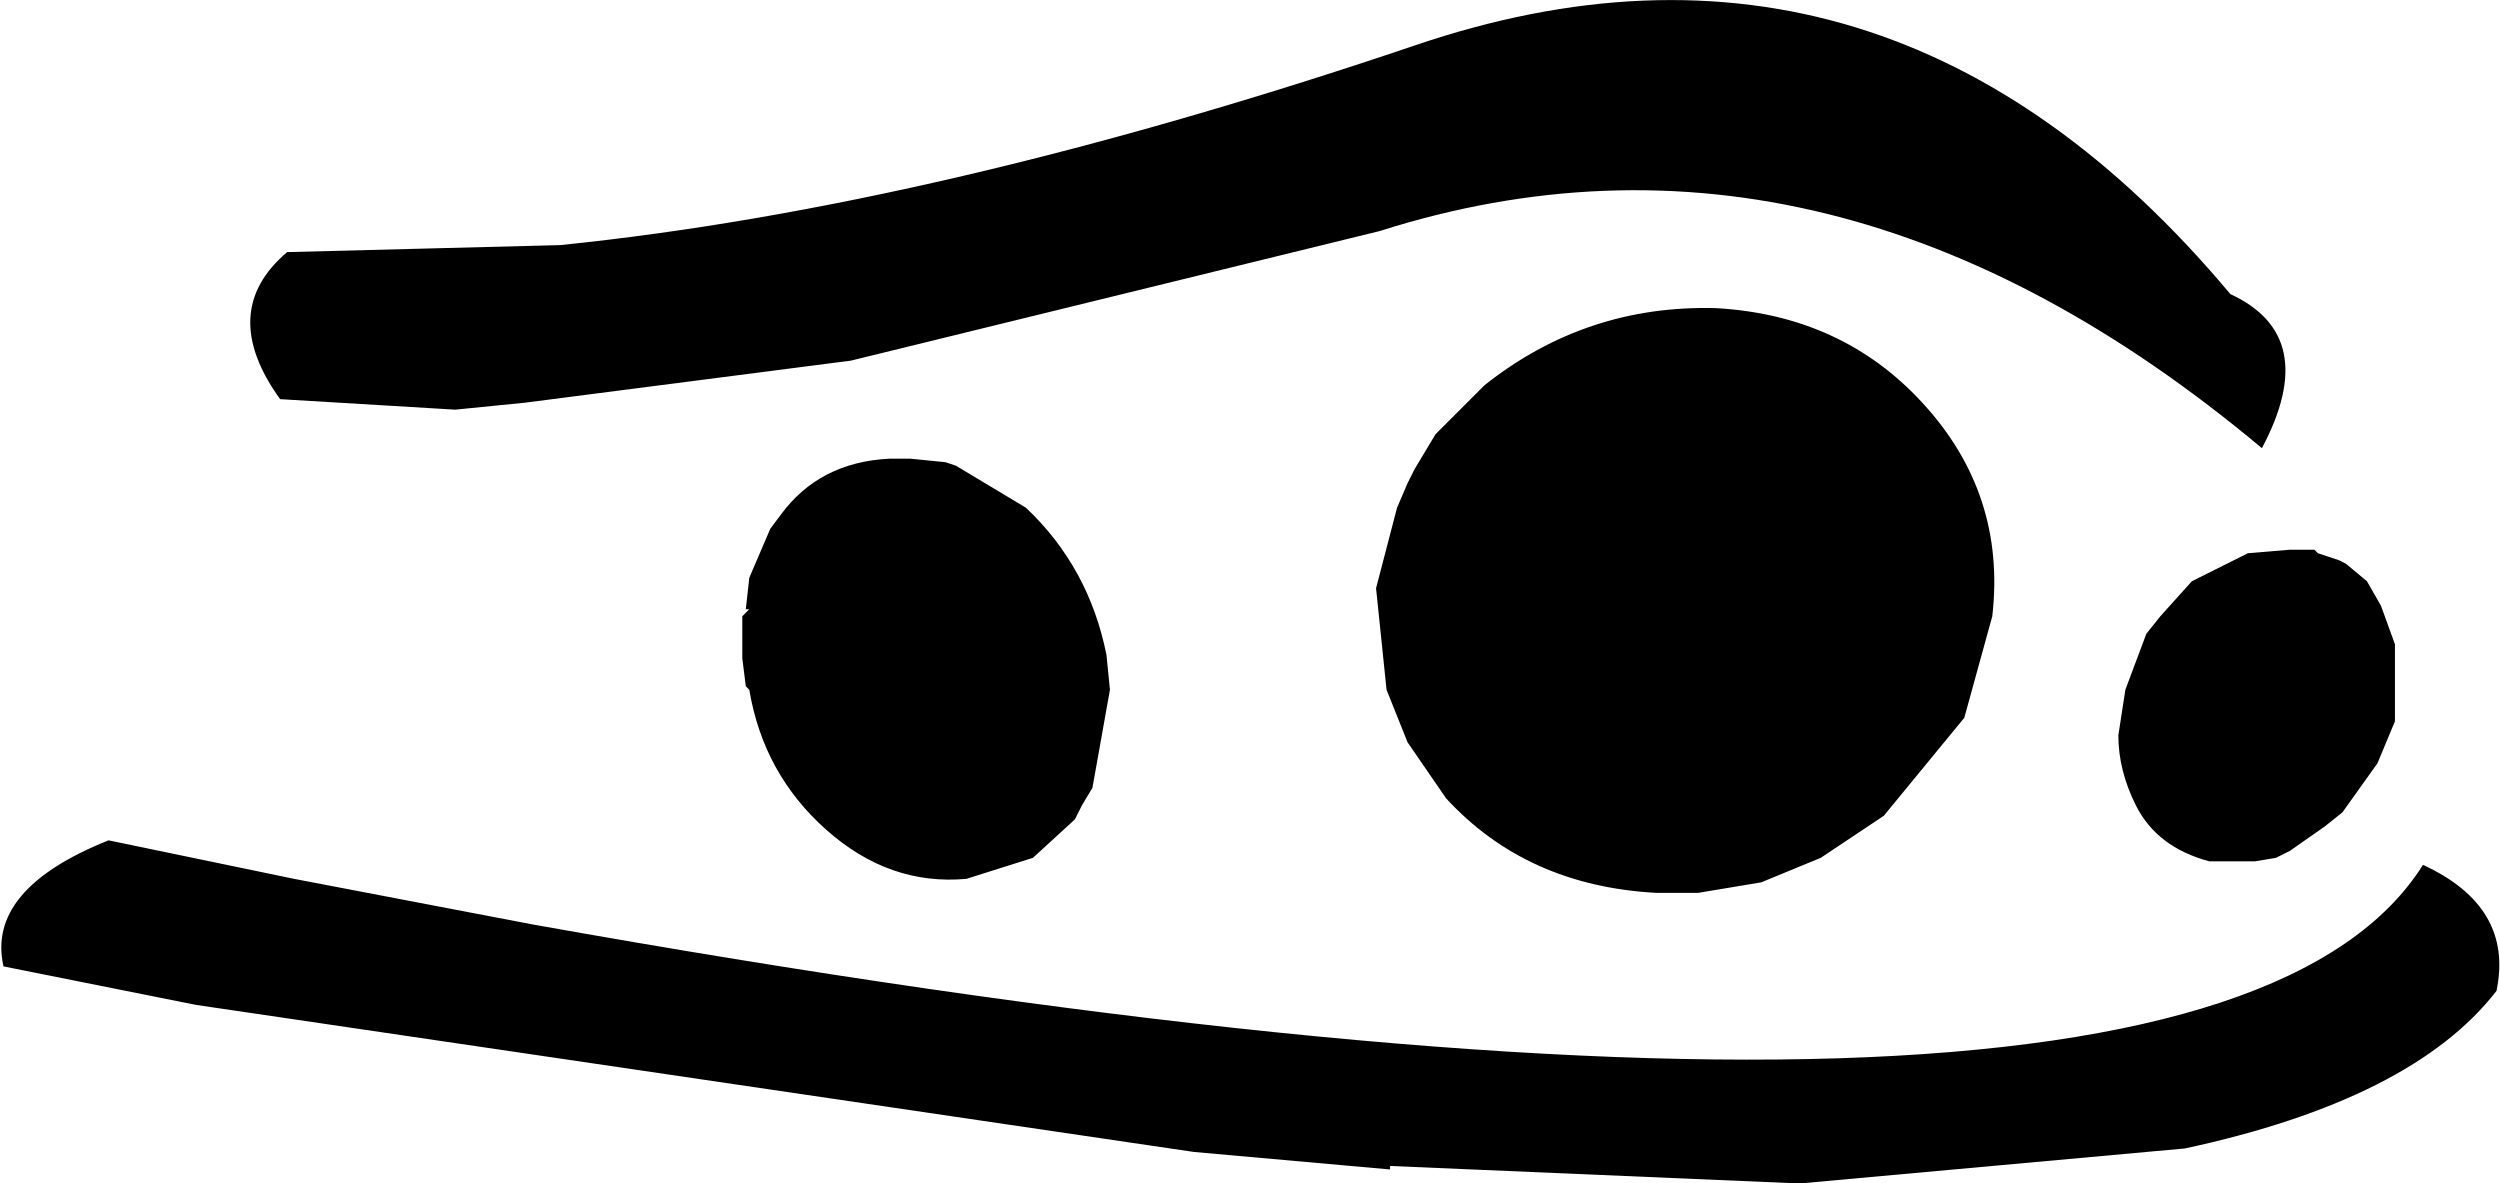 <?xml version="1.0" encoding="UTF-8" standalone="no"?>
<svg xmlns:xlink="http://www.w3.org/1999/xlink" height="16.9px" width="35.7px" xmlns="http://www.w3.org/2000/svg">
  <g transform="matrix(1.0, 0.0, 0.0, 1.0, -204.8, -200.0)">
    <path d="M237.1 206.4 Q230.95 201.25 224.5 203.3 L216.95 205.15 212.3 205.75 211.3 205.85 208.8 205.7 Q207.9 204.45 208.9 203.6 L212.8 203.5 Q218.2 202.95 225.0 200.65 231.75 198.35 236.65 204.2 237.95 204.8 237.1 206.4 M237.5 207.85 L237.65 207.85 237.85 207.85 237.9 207.9 238.2 208.0 238.3 208.05 238.6 208.3 238.8 208.65 239.0 209.2 239.0 210.3 238.75 210.9 238.25 211.6 238.0 211.8 237.5 212.15 237.3 212.25 237.0 212.3 236.5 212.3 236.35 212.3 Q235.6 212.1 235.3 211.5 235.05 211.0 235.05 210.5 L235.15 209.85 235.45 209.05 235.65 208.8 236.1 208.3 236.9 207.9 237.5 207.85 M226.0 205.5 Q227.45 204.35 229.3 204.4 231.1 204.5 232.25 205.75 233.45 207.05 233.25 208.8 L232.85 210.25 231.7 211.65 230.8 212.25 229.95 212.6 229.05 212.75 228.45 212.75 Q226.6 212.65 225.45 211.4 L224.9 210.6 224.6 209.85 224.45 208.4 224.75 207.25 224.9 206.9 225.0 206.7 225.3 206.2 226.0 205.5 M224.65 216.7 L221.85 216.45 207.6 214.35 204.85 213.8 Q204.6 212.7 206.35 212.0 L209.0 212.55 212.4 213.2 Q236.2 217.45 239.4 212.35 240.7 212.95 240.45 214.15 239.25 215.7 236.0 216.4 L230.5 216.9 224.65 216.65 224.65 216.7 M215.8 207.55 L215.95 207.35 Q216.5 206.6 217.5 206.55 L217.8 206.55 218.3 206.6 218.45 206.65 219.45 207.25 Q220.35 208.1 220.6 209.35 L220.65 209.85 220.4 211.25 220.25 211.5 220.15 211.7 219.55 212.25 218.6 212.55 Q217.5 212.65 216.6 211.85 215.7 211.05 215.5 209.85 L215.45 209.8 215.4 209.4 215.4 208.8 215.5 208.7 215.45 208.7 215.5 208.25 215.8 207.55" fill="#000000" fill-rule="evenodd" stroke="none"/>
  </g>
</svg>
